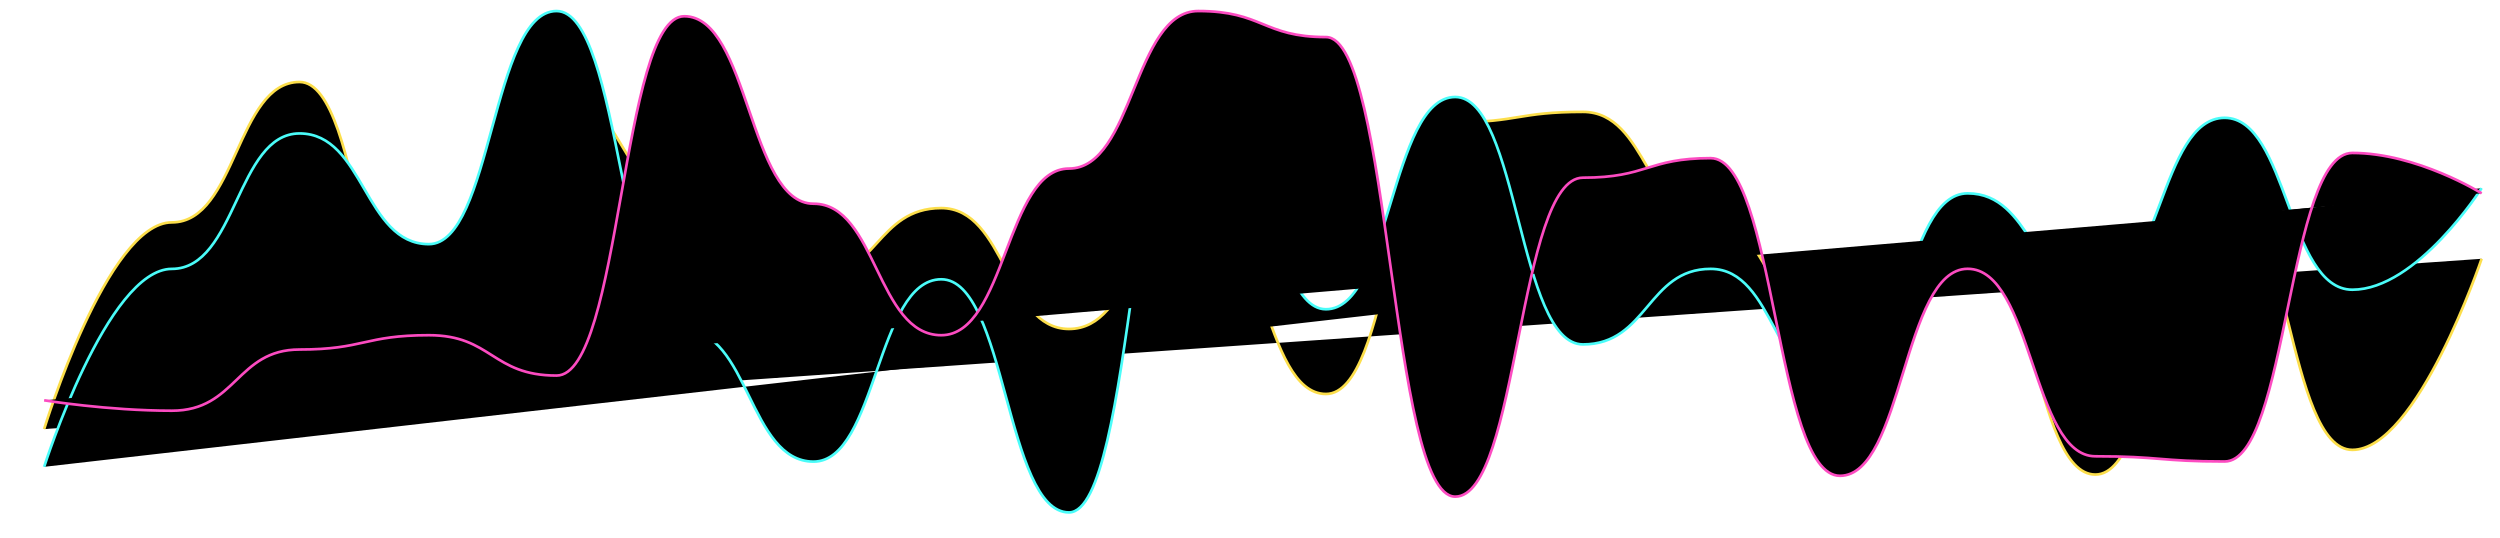 <?xml version="1.0" encoding="UTF-8"?>
<svg width="1860px" height="400px" viewBox="0 0 1860 400" version="1.1" xmlns="http://www.w3.org/2000/svg">
    <path d="M32.845,319.229 C32.845,319.229 79.765,165.45 127.859,165.45 C175.953,165.45 175.953,60.997 222.874,60.997 C270.968,60.997 270.968,289.247 319.062,289.247 C365.982,289.247 365.982,67.767 414.076,67.767 C462.17,67.767 462.17,147.074 509.091,147.074 C557.185,147.074 557.185,207.038 605.279,207.038 C652.199,207.038 652.199,154.812 700.293,154.812 C748.387,154.812 748.387,244.757 795.308,244.757 C843.402,244.757 843.402,154.812 891.496,154.812 C939.589,154.812 939.589,293.115 986.51,293.115 C1034.604,293.115 1034.604,90.979 1082.698,90.979 C1129.619,90.979 1129.619,83.242 1177.713,83.242 C1225.806,83.242 1225.806,165.45 1272.727,165.45 C1320.821,165.45 1320.821,259.265 1368.915,259.265 C1415.836,259.265 1415.836,173.188 1463.93,173.188 C1512.023,173.188 1512.023,353.079 1558.944,353.079 C1607.038,353.079 1607.038,143.206 1655.132,143.206 C1702.053,143.206 1702.053,334.703 1750.147,334.703 C1798.24,334.703 1846.334,192.531 1846.334,192.531" id="Line_1" stroke="#FCDE4B" stroke-width="2"></path>
    <path d="M32.845,347.321 C32.845,347.321 79.765,200.05 127.859,200.05 C175.953,200.05 175.953,99.286 222.874,99.286 C270.968,99.286 270.968,181.641 319.062,181.641 C365.982,181.641 365.982,8.211 414.076,8.211 C462.17,8.211 462.17,245.588 509.091,245.588 C557.185,245.588 557.185,343.445 605.279,343.445 C652.199,343.445 652.199,207.801 700.293,207.801 C748.387,207.801 748.387,381.232 795.308,381.232 C843.402,381.232 843.402,38.247 891.496,38.247 C939.589,38.247 939.589,230.086 986.51,230.086 C1034.604,230.086 1034.604,72.158 1082.698,72.158 C1129.619,72.158 1129.619,256.246 1177.713,256.246 C1225.806,256.246 1225.806,200.05 1272.727,200.05 C1320.821,200.05 1320.821,290.157 1368.915,290.157 C1415.836,290.157 1415.836,143.855 1463.93,143.855 C1512.023,143.855 1512.023,215.552 1558.944,215.552 C1607.038,215.552 1607.038,87.66 1655.132,87.66 C1702.053,87.66 1702.053,215.552 1750.147,215.552 C1798.24,215.552 1846.334,139.979 1846.334,139.979" id="Line_2" stroke="#4AFCF9" stroke-width="2"></path>
    <path d="M32.845,297.825 C32.845,297.825 79.765,305.573 127.859,305.573 C175.953,305.573 175.953,260.049 222.874,260.049 C270.968,260.049 270.968,249.394 319.062,249.394 C365.982,249.394 365.982,279.421 414.076,279.421 C462.17,279.421 462.17,12.086 509.091,12.086 C557.185,12.086 557.185,151.565 605.279,151.565 C652.199,151.565 652.199,249.394 700.293,249.394 C748.387,249.394 748.387,125.413 795.308,125.413 C843.402,125.413 843.402,8.211 891.496,8.211 C939.589,8.211 939.589,27.583 986.51,27.583 C1034.604,27.583 1034.604,369.501 1082.698,369.501 C1129.619,369.501 1129.619,132.193 1177.713,132.193 C1225.806,132.193 1225.806,117.664 1272.727,117.664 C1320.821,117.664 1320.821,354.004 1368.915,354.004 C1415.836,354.004 1415.836,199.995 1463.93,199.995 C1512.023,199.995 1512.023,339.475 1558.944,339.475 C1607.038,339.475 1607.038,343.349 1655.132,343.349 C1702.053,343.349 1702.053,113.789 1750.147,113.789 C1798.24,113.789 1846.334,143.816 1846.334,143.816" id="Line_3" stroke="#FC4BC1" stroke-width="2"></path>
</svg>
